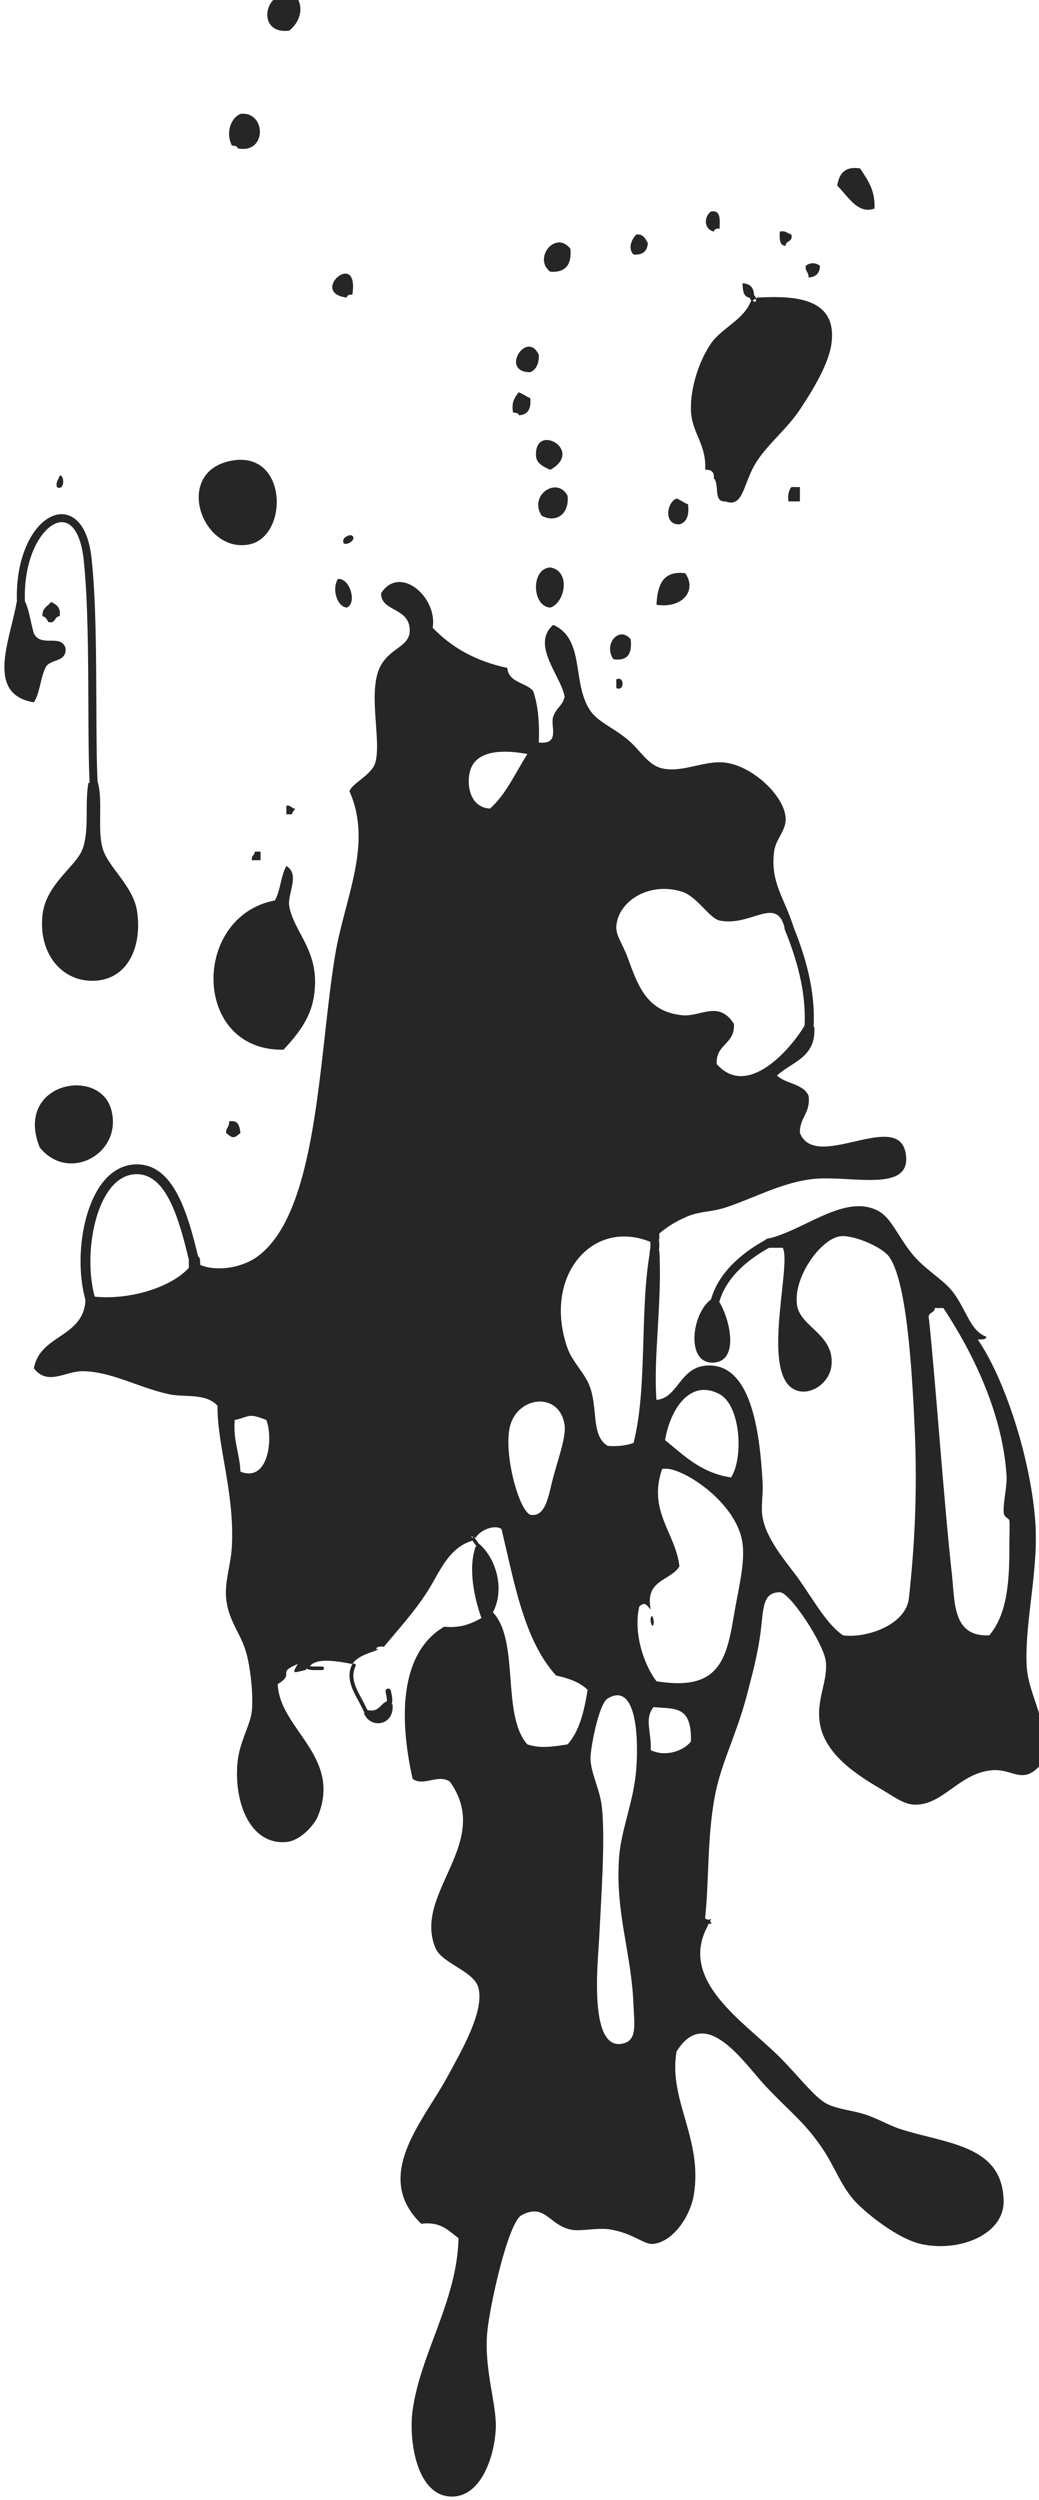 <?xml version="1.0" encoding="UTF-8" standalone="no"?>
<!-- Created with Inkscape (http://www.inkscape.org/) -->

<svg
   xmlns:dc="http://purl.org/dc/elements/1.1/"
   xmlns:cc="http://creativecommons.org/ns#"
   xmlns:rdf="http://www.w3.org/1999/02/22-rdf-syntax-ns#"
   xmlns:svg="http://www.w3.org/2000/svg"
   xmlns="http://www.w3.org/2000/svg"
   xmlns:sodipodi="http://sodipodi.sourceforge.net/DTD/sodipodi-0.dtd"
   xmlns:inkscape="http://www.inkscape.org/namespaces/inkscape"
   width="26.943mm"
   height="64.794mm"
   viewBox="0 0 26.943 64.794"
   version="1.1"
   id="svg4060"
   inkscape:version="0.92.2 2405546, 2018-03-11"
   sodipodi:docname="paint04.svg">
  <defs
     id="defs4054">
    <clipPath
       clipPathUnits="userSpaceOnUse"
       id="clipPath102">
      <path
         d="M 0,600 H 600 V 0 H 0 Z"
         id="path100"
         inkscape:connector-curvature="0" />
    </clipPath>
  </defs>
  <sodipodi:namedview
     id="base"
     pagecolor="#ffffff"
     bordercolor="#666666"
     borderopacity="1.0"
     inkscape:pageopacity="0.0"
     inkscape:pageshadow="2"
     inkscape:zoom="0.35"
     inkscape:cx="8.5714149"
     inkscape:cy="560.00001"
     inkscape:document-units="mm"
     inkscape:current-layer="layer1"
     showgrid="false"
     fit-margin-top="0"
     fit-margin-left="0"
     fit-margin-right="0"
     fit-margin-bottom="0"
     inkscape:window-width="3840"
     inkscape:window-height="2095"
     inkscape:window-x="0"
     inkscape:window-y="0"
     inkscape:window-maximized="1" />
  <g
     inkscape:label="Layer 1"
     inkscape:groupmode="layer"
     id="layer1"
     transform="translate(-3.6113898e-6,-232.206)">
    <g
       transform="matrix(0.353,0,0,-0.353,-181.196,440.345)"
       id="g96">
      <g
         id="g98"
         clip-path="url(#clipPath102)">
        <g
           id="g104"
           transform="translate(539.166,467.416)">
          <path
             d="m 0,0 c -0.479,-0.961 0.047,-1.907 0.51,-2.74 l 0.433,-0.856 c 0.036,-0.069 0.127,-0.108 0.198,-0.071 0.069,0.034 0.101,0.11 0.066,0.181 l -0.449,0.884 c -0.45,0.81 -0.915,1.648 -0.503,2.476 C 0.289,-0.057 0.261,0.029 0.19,0.064 0.119,0.099 0.034,0.071 0,0 M 2.614,-1.766 C 2.508,-1.788 2.439,-1.891 2.462,-2 L 2.49,-2.137 C 2.551,-2.42 2.609,-2.688 2.481,-2.918 2.43,-3.014 2.464,-3.135 2.56,-3.188 c 0.096,-0.053 0.217,-0.018 0.27,0.078 0.198,0.361 0.119,0.73 0.049,1.056 l -0.028,0.132 c -0.023,0.108 -0.128,0.178 -0.237,0.156 m 19.508,33.425 c -0.178,-0.036 -0.291,-0.208 -0.255,-0.385 0.068,-0.331 0.07,-0.629 0.002,-0.913 -0.042,-0.175 0.068,-0.351 0.243,-0.392 0.176,-0.041 0.351,0.068 0.393,0.242 0.087,0.379 0.089,0.769 0,1.195 -0.036,0.176 -0.208,0.289 -0.383,0.253 m 9.844,22.752 c -0.17,-0.07 -0.251,-0.265 -0.182,-0.434 1.124,-2.761 1.584,-5.059 1.45,-7.231 -0.01,-0.184 0.129,-0.342 0.312,-0.354 0.185,-0.011 0.344,0.129 0.353,0.312 0.142,2.277 -0.335,4.668 -1.499,7.524 -0.07,0.17 -0.262,0.252 -0.434,0.183 M -3.552,0.026 c -0.049,-0.053 -0.047,-0.136 0.006,-0.185 0.283,-0.265 0.655,-0.254 0.983,-0.242 l 0.36,-0.003 c 0.071,-0.001 0.141,0.056 0.142,0.128 0,0.073 -0.046,0.131 -0.118,0.132 L -2.57,-0.14 C -2.876,-0.149 -3.164,-0.159 -3.366,0.032 -3.42,0.082 -3.503,0.079 -3.552,0.026 M 8.841,9.319 C 8.785,9.279 8.709,9.289 8.669,9.345 L 9.188,8.619 C 9.229,8.562 9.312,8.542 9.367,8.582 9.423,8.622 9.441,8.692 9.401,8.748 L 8.868,9.496 C 8.907,9.44 8.896,9.359 8.841,9.319 m 17.153,-28.098 c -0.085,-0.021 -0.119,-0.101 -0.097,-0.186 0.021,-0.084 0.125,-0.131 0.21,-0.109 l 0.387,0.096 c -0.085,-0.022 -0.154,0.033 -0.176,0.118 -0.02,0.085 0.048,0.174 0.133,0.195 z m 4.544,50.049 c -1.635,-0.864 -3.694,-2.382 -4.236,-4.705 -0.04,-0.171 0.066,-0.342 0.238,-0.383 0.171,-0.04 0.343,0.067 0.383,0.238 0.487,2.09 2.395,3.485 3.914,4.287 0.154,0.082 0.213,0.275 0.132,0.43 -0.083,0.156 -0.276,0.215 -0.431,0.133 m -48.926,4.037 c -1.482,-1.974 -1.998,-5.879 -1.149,-8.708 0.057,-0.189 0.258,-0.298 0.448,-0.241 0.19,0.057 0.299,0.258 0.24,0.449 -0.776,2.591 -0.301,6.285 1.037,8.068 0.57,0.757 1.247,1.138 2.012,1.131 2.148,-0.02 3.077,-3.19 3.845,-6.435 0.045,-0.194 0.239,-0.314 0.433,-0.268 0.194,0.046 0.313,0.239 0.267,0.433 -0.832,3.524 -1.869,6.966 -4.539,6.991 -0.993,0.008 -1.89,-0.482 -2.594,-1.42 m -3.064,49.152 c -1.673,-0.13 -3.344,-2.795 -3.162,-6.555 0.008,-0.163 0.145,-0.288 0.306,-0.28 0.162,0.008 0.288,0.146 0.281,0.308 -0.171,3.542 1.412,5.847 2.622,5.941 0.865,0.068 1.498,-0.961 1.689,-2.749 0.313,-2.915 0.329,-7 0.344,-10.605 0.009,-2.239 0.018,-4.354 0.097,-5.894 0.007,-0.163 0.146,-0.287 0.308,-0.279 0.162,0.009 0.286,0.147 0.279,0.309 -0.08,1.526 -0.087,3.635 -0.096,5.866 -0.015,3.62 -0.03,7.721 -0.348,10.665 -0.341,3.178 -1.861,3.309 -2.32,3.273 M 29.1,100.847 c -0.093,-0.062 -0.089,-0.22 -0.029,-0.312 l 0.386,-0.584 c -0.061,0.092 -0.027,0.202 0.065,0.264 0.093,0.061 0.227,0.022 0.288,-0.07 l -0.459,0.68 c -0.061,0.092 -0.159,0.083 -0.251,0.022 M 1.076,-3.541 H 0.864 c 0.435,-1.214 2.279,-0.976 2.109,0.632 L 2.656,-3.014 2.551,-2.698 C 2.045,-2.895 1.992,-3.545 1.076,-3.331 Z m 25.29,30.35 c -1.44,-1.056 -1.869,-4.779 0.211,-4.637 1.843,0.125 1.222,3.063 0.421,4.425 L 26.613,26.493 Z M 24.892,-5.648 c -0.531,-0.682 -1.845,-1.163 -2.952,-0.633 0.067,1.352 -0.498,2.279 0.212,3.162 1.488,-0.166 2.817,0.189 2.74,-2.529 m -6.112,3.161 c 1.99,1.183 2.283,-2.419 2.107,-5.057 -0.164,-2.465 -1.105,-4.486 -1.265,-6.535 -0.321,-4.109 0.908,-7.035 1.054,-10.959 0.047,-1.249 0.271,-2.441 -0.633,-2.741 -2.732,-0.905 -1.973,6.049 -1.896,7.587 0.154,3.071 0.459,7.301 0.211,9.695 -0.139,1.332 -0.817,2.511 -0.843,3.584 -0.017,0.686 0.596,4.029 1.265,4.426 m 3.581,1.264 c -0.934,1.229 -1.711,3.551 -1.262,5.48 0.428,0.423 0.56,0.055 0.841,-0.211 -0.445,2.203 1.435,2.079 2.108,3.162 -0.263,2.445 -2.353,4.057 -1.264,7.167 h 0.421 c 1.541,-0.194 5.109,-2.657 5.48,-5.481 C 28.881,7.401 28.357,5.466 28.052,3.625 27.499,0.272 26.9,-1.967 22.361,-1.223 m -28.662,19.18 c 0.513,-1.275 0.199,-4.612 -1.897,-3.794 -0.058,1.348 -0.546,2.263 -0.421,3.794 1.087,0.227 0.953,0.556 2.318,0 m 19.39,-6.956 c -0.879,0.388 -1.987,4.61 -1.476,6.535 0.591,2.218 3.689,2.514 4.004,0 0.106,-0.838 -0.5,-2.511 -0.842,-3.794 -0.345,-1.292 -0.523,-2.949 -1.686,-2.741 m 14.754,2.741 c -2.204,0.325 -3.452,1.607 -4.849,2.739 0.375,2.248 1.833,4.539 4.004,3.372 1.535,-0.824 1.781,-4.633 0.845,-6.111 M 46.81,2.149 c -2.708,-0.139 -2.521,2.439 -2.74,4.427 -0.612,5.549 -1.176,13.899 -1.686,18.757 -0.154,0.575 0.419,0.425 0.421,0.843 h 0.634 c 2.024,-3.057 4.32,-7.562 4.635,-12.224 0.063,-0.908 -0.226,-1.779 -0.209,-2.74 0.007,-0.425 0.391,-0.456 0.421,-0.631 0.037,-0.23 0,-1.34 0,-1.687 0,-2.234 -0.015,-5.036 -1.476,-6.745 M 12.878,66.853 c -0.876,-1.372 -1.555,-2.942 -2.739,-4.005 -1.497,0.078 -1.738,1.76 -1.477,2.74 0.428,1.598 2.506,1.586 4.216,1.265 M -3.456,-0.063 -3.14,-0.168 c 0.506,0.769 2.305,0.355 3.161,0.21 0.396,0.587 1.185,0.782 1.897,1.054 -0.339,0.066 0.017,0.3 0.422,0.21 1.085,1.317 2.178,2.492 3.162,4.005 0.896,1.379 1.55,3.293 3.371,3.794 L 8.768,9.42 9.085,9.315 c 0.283,0.529 1.369,1.008 1.895,0.633 0.945,-3.975 1.664,-8.174 4.005,-10.749 0.923,-0.201 1.752,-0.497 2.319,-1.054 -0.253,-1.574 -0.607,-3.046 -1.475,-4.005 -1.035,-0.154 -1.968,-0.326 -2.951,0 -1.924,2.151 -0.548,7.602 -2.53,9.696 0.952,1.823 0.121,4.117 -1.053,5.058 V 8.683 H 9.085 C 8.479,7.021 9.034,4.7 9.506,3.415 8.777,3.02 8.013,2.659 6.767,2.782 3.579,0.903 3.4,-3.7 4.448,-8.389 5.23,-8.981 6.343,-8.001 7.188,-8.599 10.393,-13.085 4.418,-16.8 6.134,-20.823 6.623,-21.97 9,-22.499 9.295,-23.774 9.702,-25.533 8.023,-28.375 6.977,-30.308 5.231,-33.531 1.451,-37.54 5.08,-41.056 c 1.451,0.187 2.007,-0.522 2.74,-1.054 -0.094,-4.58 -2.81,-8.495 -3.372,-12.645 -0.302,-2.225 0.292,-6.171 2.74,-6.324 2.28,-0.143 3.299,2.968 3.372,5.058 0.06,1.742 -0.866,4.261 -0.633,6.956 0.166,1.916 1.529,8.114 2.53,8.642 1.712,0.901 1.984,-0.691 3.583,-1.055 0.754,-0.172 1.938,0.168 2.949,0 1.681,-0.278 2.474,-1.145 3.163,-1.054 1.514,0.2 2.703,2.102 2.951,3.584 0.687,4.136 -1.888,6.991 -1.265,10.537 2.148,3.491 4.937,-0.826 6.532,-2.529 1.762,-1.878 2.872,-2.631 4.216,-4.637 0.906,-1.35 1.409,-2.902 2.53,-4.004 1.228,-1.207 3.225,-2.623 4.635,-2.951 2.787,-0.645 6.161,0.65 6.114,3.162 -0.08,4.129 -4.207,4.177 -7.588,5.268 -0.793,0.256 -1.631,0.755 -2.53,1.055 -1.018,0.339 -2.16,0.399 -2.949,0.843 -0.87,0.487 -2.056,2.056 -3.374,3.372 -2.638,2.638 -7.526,5.631 -5.268,9.695 l -0.105,0.21 0.105,0.211 c -0.128,0.012 -0.251,0.032 -0.211,0.212 0.298,2.729 0.117,6.371 0.842,9.483 0.504,2.156 1.623,4.331 2.318,7.166 0.229,0.923 0.582,2.115 0.844,3.794 0.304,1.949 0.079,3.369 1.475,3.372 0.742,0.001 3.21,-3.757 3.374,-5.058 0.184,-1.469 -0.744,-2.845 -0.423,-4.637 0.421,-2.337 2.932,-3.848 4.637,-4.848 0.774,-0.453 1.516,-1.036 2.318,-1.053 2.1,-0.044 3.261,2.327 5.691,2.529 1.537,0.128 2.235,-1.133 3.583,0.422 0.859,2.973 -0.966,4.884 -1.053,7.376 -0.117,3.307 0.91,6.929 0.633,10.539 -0.364,4.697 -2.28,10.471 -4.216,13.277 0.247,0.033 0.597,-0.036 0.632,0.211 -1.212,0.417 -1.499,2.092 -2.53,3.372 -0.695,0.864 -2.052,1.614 -2.949,2.74 -1.098,1.375 -1.525,2.662 -2.53,3.161 -2.513,1.247 -5.534,-1.606 -8.221,-2.108 l 0.318,-0.246 -0.106,-0.386 h 1.054 c 0.713,-1.244 -1.875,-9.988 1.264,-10.538 1.02,-0.179 2.202,0.73 2.319,1.897 0.23,2.285 -2.284,2.804 -2.531,4.426 -0.305,2.03 1.74,4.867 3.164,5.058 0.959,0.129 3.06,-0.777 3.581,-1.475 1.254,-1.678 1.678,-7.676 1.897,-12.646 0.216,-4.896 -0.026,-8.74 -0.421,-12.435 -0.213,-1.99 -3.143,-2.978 -4.848,-2.74 -1.146,0.796 -1.996,2.323 -3.161,4.005 -0.831,1.2 -2.411,2.879 -2.739,4.637 -0.145,0.773 0.045,1.654 0,2.529 -0.214,4.039 -0.918,8.723 -4.005,8.641 -2.092,-0.056 -2.169,-2.382 -3.795,-2.529 -0.238,3.119 0.423,7.164 0.212,10.959 L 22.186,30.286 21.94,30.602 C 21.089,26.254 21.738,20.407 20.676,16.271 20.15,16.093 19.547,15.994 18.78,16.059 c -1.195,0.718 -0.733,2.58 -1.265,4.216 -0.361,1.106 -1.32,1.907 -1.686,2.95 -1.845,5.25 1.795,9.578 6.111,7.799 l 0.246,0.316 0.387,-0.106 v 0.422 c 0.619,0.505 1.157,0.865 2.107,1.265 0.841,0.353 1.747,0.308 2.741,0.632 2.073,0.674 4.213,1.885 6.533,2.107 2.675,0.257 7.022,-1.015 6.744,1.686 -0.372,3.627 -6.636,-1.261 -7.798,1.686 -0.032,1.157 0.805,1.445 0.633,2.74 -0.386,0.88 -1.673,0.858 -2.318,1.476 1.093,1.015 2.901,1.313 2.739,3.583 l -0.388,-0.106 -0.245,0.317 c -1.094,-1.884 -4.28,-5.512 -6.534,-2.951 -0.083,1.489 1.367,1.443 1.265,2.951 -1.114,1.762 -2.472,0.495 -3.793,0.632 -2.533,0.262 -3.208,2.002 -4.005,4.215 -0.355,0.986 -0.895,1.65 -0.842,2.318 0.144,1.895 2.482,3.297 4.847,2.529 1.095,-0.355 1.999,-1.952 2.739,-2.108 2.381,-0.497 4.318,2.043 4.849,-0.842 l 0.245,0.316 0.387,-0.106 c -0.653,2.221 -1.773,3.369 -1.476,5.691 0.126,0.98 0.931,1.552 0.844,2.529 -0.148,1.642 -2.479,3.768 -4.426,4.005 -1.56,0.189 -3.13,-0.763 -4.637,-0.422 -1.062,0.241 -1.6,1.333 -2.53,2.108 -1.07,0.892 -2.177,1.296 -2.739,2.107 -1.401,2.021 -0.357,5.277 -2.74,6.323 -1.658,-1.459 0.559,-3.728 0.842,-5.269 -0.162,-0.697 -0.596,-0.779 -0.842,-1.475 -0.238,-0.668 0.565,-2.055 -1.053,-1.897 0.052,1.458 -0.057,2.754 -0.423,3.794 -0.557,0.636 -1.794,0.594 -1.896,1.686 -2.319,0.491 -4.108,1.512 -5.48,2.95 0.37,2.263 -2.43,4.662 -3.793,2.529 C 2.116,77.274 4.242,77.649 4.236,75.916 4.232,74.754 2.86,74.665 2.13,73.386 1.08,71.553 2.189,67.878 1.707,66.221 1.438,65.294 -0.014,64.716 -0.189,64.113 1.54,60.212 -0.544,56.301 -1.242,52.1 -2.474,44.704 -2.462,33.268 -6.933,29.97 c -1.069,-0.788 -2.877,-1.163 -4.216,-0.632 -0.032,0.247 0.036,0.598 -0.21,0.632 l -0.246,-0.316 -0.386,0.105 v -0.632 c -1.386,-1.508 -4.493,-2.375 -6.955,-2.108 l -0.246,-0.316 -0.387,0.106 c -0.119,-2.832 -3.353,-2.55 -3.794,-5.059 1.013,-1.312 2.325,-0.198 3.583,-0.21 2.131,-0.023 4.078,-1.197 6.322,-1.687 1.199,-0.26 2.682,0.107 3.584,-0.843 C -9.918,16.081 -8.628,12.677 -8.83,8.683 -8.9,7.313 -9.367,6.132 -9.252,4.889 -9.097,3.2 -8.192,2.347 -7.777,0.884 c 0.29,-1.018 0.521,-2.926 0.422,-4.215 -0.083,-1.053 -0.899,-2.29 -1.053,-3.793 -0.303,-2.926 0.891,-6.14 3.582,-5.901 1.075,0.096 2.079,1.303 2.318,1.897 1.784,4.407 -2.834,6.391 -2.951,9.695 1.335,0.815 -0.164,0.807 1.476,1.475 -0.526,-0.826 -0.23,-0.615 0.632,-0.421 z M 22.152,2.992 C 22.209,3.279 22.021,3.815 21.94,3.415 21.884,3.127 22.07,2.591 22.152,2.992 m -31.404,36.04 c 0.489,-0.416 0.564,-0.416 1.054,0 -0.073,0.49 -0.136,0.988 -0.843,0.843 0.047,-0.397 -0.238,-0.465 -0.211,-0.843 m -8.431,1.687 c -0.856,3.239 -7.154,2.001 -5.268,-2.74 2.104,-2.645 6.117,-0.47 5.268,2.74 m 12.014,15.385 c -6.147,-1.169 -6.082,-11.082 0.633,-10.96 1.526,1.626 2.271,2.888 2.318,4.848 0.062,2.633 -1.593,3.921 -1.896,5.691 -0.156,0.893 0.821,2.325 -0.212,2.95 -0.407,-0.716 -0.434,-1.813 -0.843,-2.529 m -1.686,2.951 h 0.631 v 0.632 h -0.421 c -0.011,-0.27 -0.269,-0.292 -0.21,-0.632 m 2.529,3.372 h 0.421 c 0,0.212 0.172,0.251 0.212,0.421 -0.271,0.012 -0.292,0.271 -0.633,0.211 z m 24.238,9.274 c 0.614,-0.31 0.614,0.942 0,0.632 z m -0.211,2.107 c 1.061,-0.147 1.39,0.437 1.265,1.475 -0.84,1.019 -2.041,-0.374 -1.265,-1.475 M -22.74,76.97 c 0.236,-0.045 0.327,-0.235 0.422,-0.422 0.574,-0.154 0.423,0.419 0.841,0.422 0.101,0.661 -0.262,0.861 -0.631,1.053 -0.235,-0.326 -0.685,-0.439 -0.632,-1.053 m 22.34,0.632 c 0.785,0.293 0.261,2.17 -0.632,2.107 -0.452,-0.658 -0.129,-1.999 0.632,-2.107 m 22.761,0.211 c 1.887,-0.305 3.016,1.047 2.11,2.317 -1.681,0.204 -2.034,-0.918 -2.11,-2.317 m -7.798,-0.211 c 1.111,0.373 1.513,2.698 0,2.95 -1.444,-0.072 -1.366,-2.865 0,-2.95 M 0.021,82.871 c -0.185,0.162 -0.601,-0.13 -0.631,-0.211 -0.298,-0.795 1.048,-0.151 0.631,0.211 m -24.658,-4.848 c -0.44,-2.682 -2.365,-6.783 1.264,-7.376 0.439,0.684 0.48,1.768 0.843,2.529 0.288,0.696 1.609,0.358 1.475,1.475 -0.367,1.052 -1.785,-0.005 -2.318,1.054 -0.23,0.754 -0.328,1.638 -0.632,2.318 l -0.316,-0.105 z m 5.655,-13.383 -0.386,0.105 c -0.28,-1.579 0.081,-3.436 -0.422,-4.847 -0.459,-1.29 -2.692,-2.57 -2.95,-4.848 -0.312,-2.745 1.318,-4.808 3.582,-4.847 2.615,-0.045 3.748,2.411 3.372,5.058 -0.27,1.914 -2.107,3.23 -2.528,4.637 -0.434,1.448 0.072,3.676 -0.422,5.058 z m 43.03,19.073 c 0.543,0.16 0.732,0.674 0.632,1.476 -0.312,0.109 -0.531,0.311 -0.842,0.422 -0.731,-0.271 -0.969,-1.937 0.21,-1.898 M 32.057,85.4 H 32.9 v 1.054 H 32.268 C 32.091,86.209 31.99,85.889 32.057,85.4 M 13.932,84.346 c 1.102,-0.575 2.045,0.171 1.897,1.476 -0.768,1.448 -2.885,0.034 -1.897,-1.476 m -35.62,2.108 c 0.588,-0.338 0.584,0.91 0.211,0.842 -0.066,-0.284 -0.299,-0.402 -0.211,-0.842 m 14.123,-4.215 c 2.975,0.581 2.85,7.111 -1.476,6.112 -4.063,-0.939 -1.954,-6.783 1.476,-6.112 m 21.076,6.533 c 0.02,-0.518 0.392,-0.764 1.052,-1.054 2.535,1.42 -1.151,3.517 -1.052,1.054 m -1.687,3.161 c 0.163,-0.047 0.416,-0.006 0.421,-0.21 0.675,0.027 0.929,0.478 0.844,1.264 -0.312,0.11 -0.531,0.312 -0.844,0.422 -0.279,-0.353 -0.558,-0.706 -0.421,-1.476 m 1.898,4.215 c -0.865,1.92 -2.919,-1.257 -0.633,-1.264 0.44,0.191 0.642,0.622 0.633,1.264 m 15.594,4.005 c -0.505,-1.409 -2.157,-2.012 -2.95,-3.161 -0.845,-1.227 -1.512,-3.184 -1.474,-4.848 0.039,-1.747 1.136,-2.45 1.053,-4.426 0.46,0.038 0.67,-0.173 0.632,-0.633 0.437,-0.405 -0.071,-1.757 0.844,-1.685 1.377,-0.513 1.288,1.386 2.319,2.951 0.863,1.313 2.22,2.385 3.16,3.793 1.034,1.548 2.132,3.416 2.319,4.848 0.434,3.336 -2.618,3.53 -5.479,3.372 l -0.106,-0.317 z m -0.105,0.527 0.317,-0.105 c -0.026,0.536 -0.307,0.817 -0.843,0.842 0.024,-0.537 0.039,-1.084 0.631,-1.053 z M -0.4,100.364 c 0.046,0.164 0.177,0.245 0.421,0.211 0.534,3.424 -3.235,0.158 -0.421,-0.211 m 33.721,2.318 c -0.047,-0.398 0.239,-0.465 0.212,-0.843 0.536,0.026 0.818,0.307 0.842,0.843 -0.275,0.271 -0.776,0.271 -1.054,0 m -18.758,-0.421 c 1.13,-0.076 1.583,0.525 1.477,1.686 -1.087,1.403 -2.775,-0.704 -1.477,-1.686 m 6.113,1.264 c 0.686,-0.055 1.015,0.25 1.053,0.843 -0.183,0.309 -0.315,0.668 -0.842,0.632 -0.32,-0.297 -0.664,-1.023 -0.211,-1.475 m 11.171,0.633 c 0.002,0.418 0.574,0.268 0.421,0.842 -0.286,0.067 -0.403,0.301 -0.844,0.211 -0.03,-0.523 -0.038,-1.022 0.423,-1.053 m -5.27,1.053 c 0.048,0.164 0.176,0.245 0.421,0.211 0.01,0.641 0.123,1.387 -0.632,1.265 -0.536,-0.392 -0.532,-1.306 0.211,-1.476 m 9.063,3.372 c 0.744,-0.705 1.493,-2.14 2.739,-1.686 0.062,1.397 -0.534,2.134 -1.053,2.951 -1.163,0.18 -1.551,-0.417 -1.686,-1.265 m -44.47,2.951 c 0.164,-0.047 0.415,-0.006 0.422,-0.211 2.183,-0.458 2.111,2.751 0.21,2.53 -0.733,-0.32 -1.093,-1.416 -0.632,-2.319 m 4.847,10.749 c 0.475,-0.916 -0.035,-1.864 -0.631,-2.319 -2.711,-0.353 -1.668,3.739 0.631,2.319"
             style="fill:#262626;fill-opacity:1;fill-rule:nonzero;stroke:none"
             id="path106"
             inkscape:connector-curvature="0" />
        </g>
      </g>
    </g>
  </g>
</svg>
